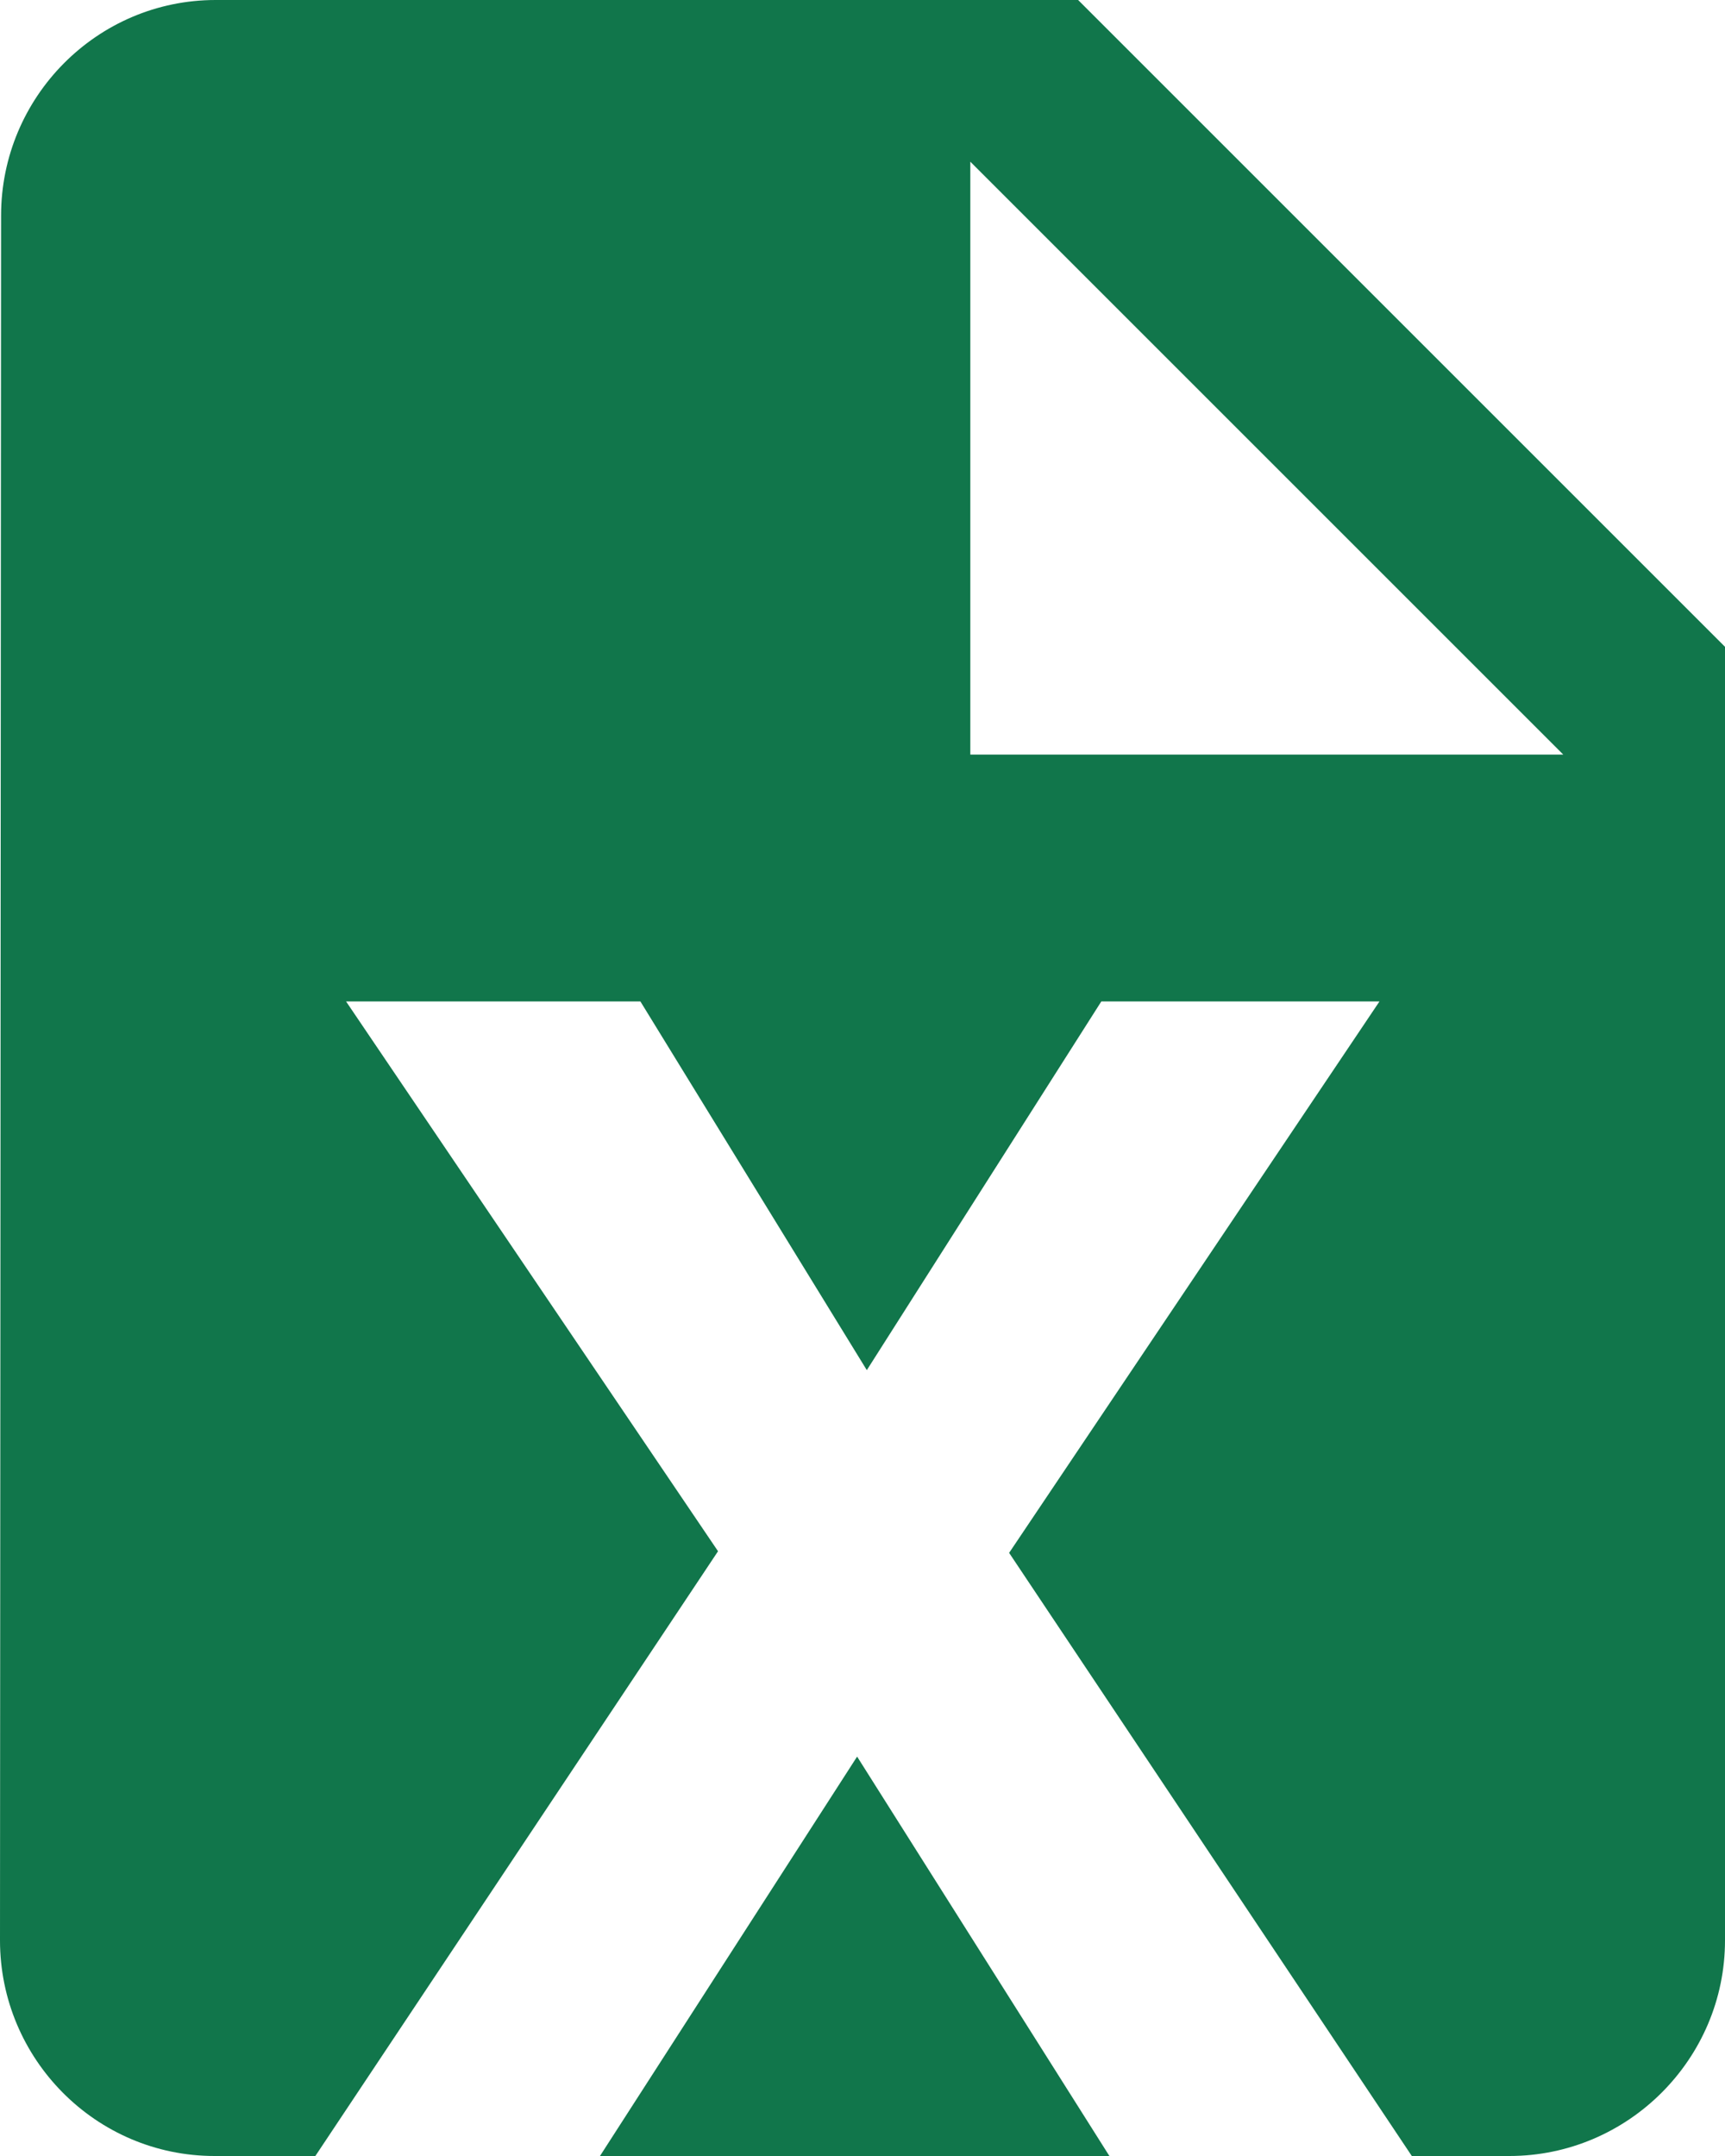 <svg focusable='false' aria-hidden='true' width='16' height='20' xmlns='http://www.w3.org/2000/svg' viewBox='0 0 16 20'><path d='M2 0C.9 0 .01.9.01 2L0 18c0 1.1.89 2 1.99 2H14c1.1 0 2-.9 2-2V6l-6-6H2zm7 7V1.5L14.5 7H9zm-2.34 7.39l-3.45-5.1h2.73l2.1 3.42 2.175-3.42h2.58L9.36 14.405 13.095 20H10.29l-2.34-3.705L5.565 20h-2.64l3.735-5.61z' fill-rule='nonzero' fill='#11764B'/></svg>